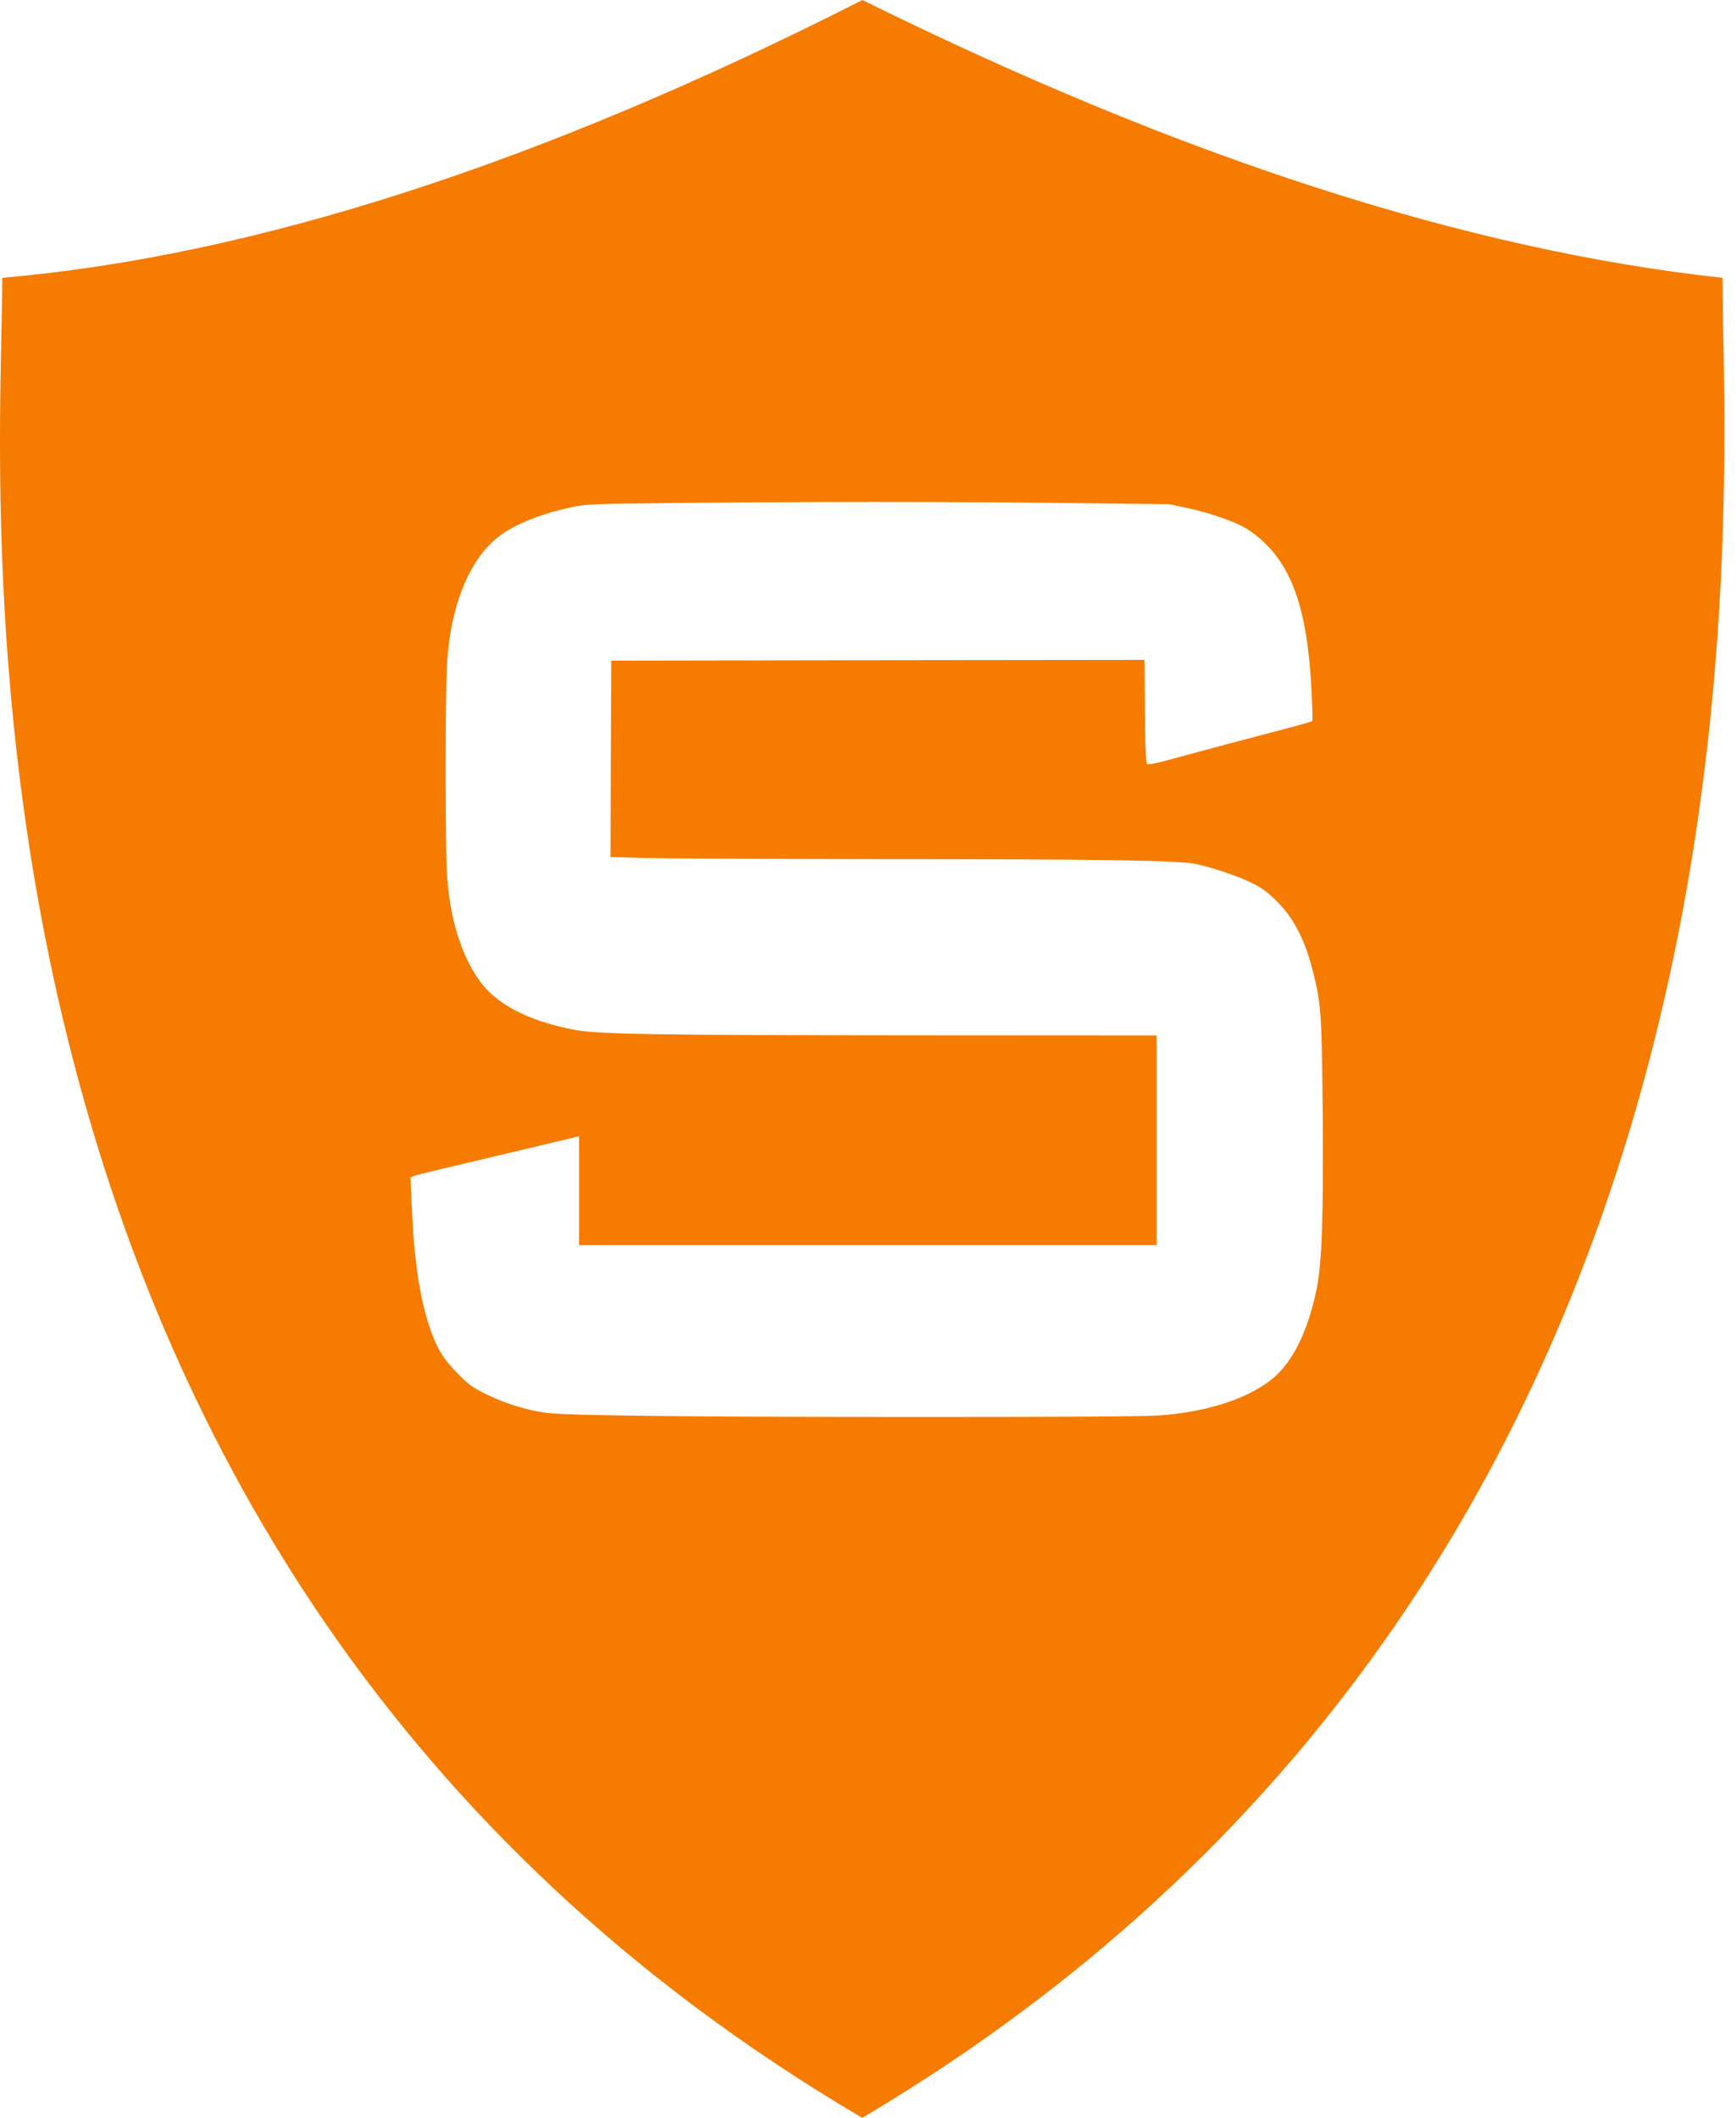 <?xml version="1.0" encoding="UTF-8"?>
<svg width="41px" height="50px" viewBox="0 0 41 50" version="1.1" xmlns="http://www.w3.org/2000/svg" xmlns:xlink="http://www.w3.org/1999/xlink">
    <!-- Generator: Sketch 44.1 (41455) - http://www.bohemiancoding.com/sketch -->
    <title>logo_S</title>
    <desc>Created with Sketch.</desc>
    <defs></defs>
    <g id="Page-1" stroke="none" stroke-width="1" fill="none" fill-rule="evenodd">
        <g id="Step-15-Copy" transform="translate(-350, -135)" fill="#F57C00">
            <g id="Group-9" transform="translate(160, 115)">
                <path d="M190.054,26.559 C196.009,26.043 202.78,23.856 210.368,20 C217.887,23.718 224.658,25.905 230.682,26.559 C230.682,31.872 232.637,56.813 210.365,70 C187.929,56.813 190.054,31.774 190.054,26.559 Z M205.96,31.875 C203.966,31.896 203.852,31.9 203.498,31.975 C202.765,32.135 202.176,32.37 201.797,32.655 C201.092,33.182 200.635,34.3 200.557,35.686 C200.515,36.398 200.515,39.881 200.554,40.6 C200.614,41.661 200.897,42.58 201.351,43.189 C201.748,43.72 202.481,44.097 203.519,44.304 C204.086,44.421 205.365,44.439 211.817,44.443 L217.316,44.446 L217.316,46.922 L217.316,49.397 L210.495,49.397 L203.675,49.397 L203.675,48.111 L203.675,46.825 L203.579,46.85 C203.523,46.865 203.115,46.961 202.665,47.068 C200.614,47.552 199.859,47.733 199.781,47.762 L199.696,47.798 L199.721,48.399 C199.771,49.664 199.902,50.593 200.136,51.302 C200.306,51.815 200.465,52.082 200.809,52.427 C201.071,52.694 201.16,52.758 201.482,52.915 C201.684,53.015 201.989,53.136 202.155,53.186 C202.857,53.385 202.857,53.389 204.915,53.421 C207.463,53.464 216.66,53.464 217.316,53.421 C218.435,53.35 219.406,53.051 220.005,52.588 C220.511,52.196 220.88,51.469 221.093,50.447 C221.224,49.81 221.259,48.702 221.238,46.174 C221.217,43.919 221.199,43.702 221.015,42.958 C220.827,42.203 220.565,41.683 220.15,41.273 C219.952,41.074 219.803,40.963 219.587,40.857 C219.271,40.696 218.666,40.49 218.262,40.401 C217.861,40.312 216.04,40.283 210.704,40.283 C208.072,40.28 205.581,40.269 205.17,40.255 L204.419,40.233 L204.426,37.915 L204.437,35.597 L210.733,35.586 L217.029,35.579 L217.039,36.786 C217.046,37.58 217.064,38.011 217.089,38.036 C217.114,38.061 217.312,38.022 217.762,37.897 C218.109,37.801 218.829,37.609 219.353,37.47 C220.713,37.114 220.972,37.042 220.993,37.021 C221.004,37.01 220.993,36.661 220.972,36.248 C220.862,34.201 220.441,33.146 219.473,32.502 C219.218,32.334 218.605,32.114 218.049,31.996 L217.617,31.904 L215.137,31.875 C212.409,31.843 209.174,31.843 205.96,31.875 Z" id="logo_S"></path>
            </g>
        </g>
    </g>
</svg>